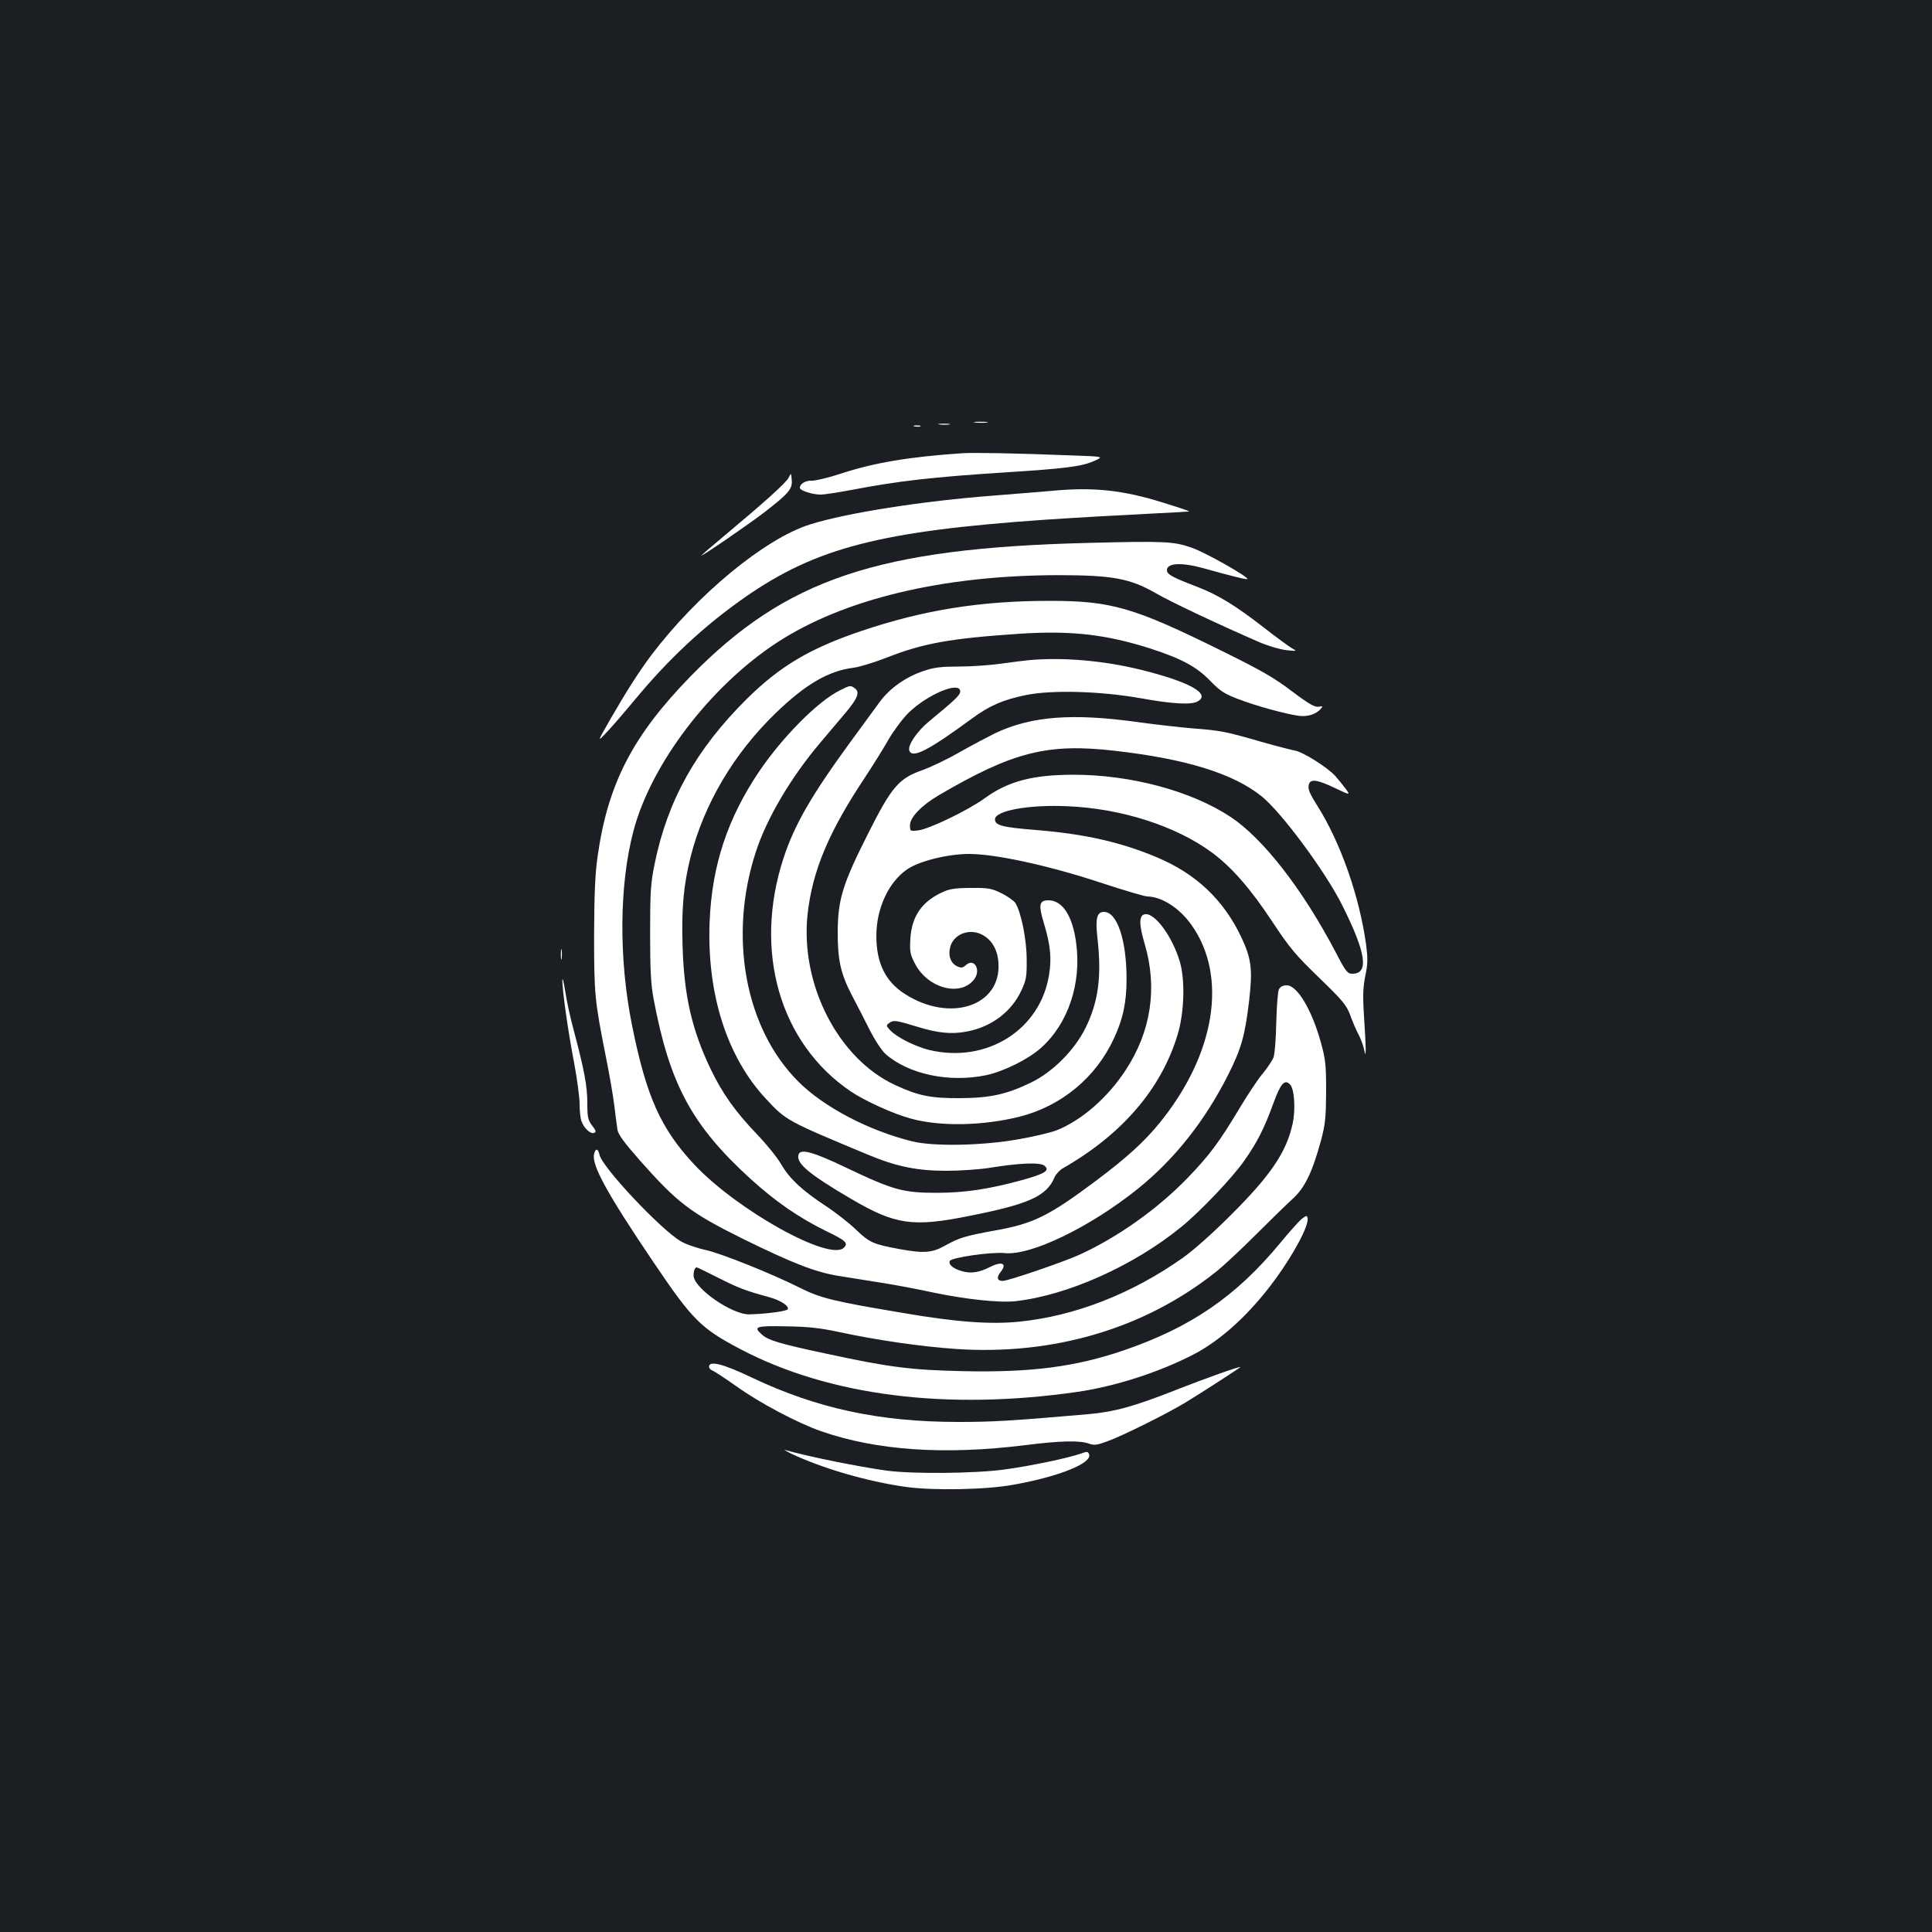<?xml version="1.0" standalone="no"?>
<!DOCTYPE svg PUBLIC "-//W3C//DTD SVG 20010904//EN"
 "http://www.w3.org/TR/2001/REC-SVG-20010904/DTD/svg10.dtd">
<svg version="1.0" xmlns="http://www.w3.org/2000/svg"
 width="1000pt" height="1000pt" viewBox="0 0 1000 1000"
 preserveAspectRatio="xMidYMid meet">
<rect width="100%" height="100%" fill="#1b1f23"/>
<g transform="translate(0,1000) scale(0.1,-0.1)"
fill="#ffffff" stroke="none">
<path d="M5048 7813 c18 -2 45 -2 60 0 15 2 0 4 -33 4 -33 0 -45 -2 -27 -4z"/>
<path d="M4863 7803 c15 -2 37 -2 50 0 12 2 0 4 -28 4 -27 0 -38 -2 -22 -4z"/>
<path d="M4733 7793 c9 -2 23 -2 30 0 6 3 -1 5 -18 5 -16 0 -22 -2 -12 -5z"/>
<path d="M4980 7654 c-271 -18 -456 -49 -626 -105 -67 -22 -136 -38 -152 -37
-31 2 -62 -16 -62 -37 0 -14 64 -35 109 -35 17 0 88 11 158 24 245 47 422 67
798 91 310 20 393 30 458 59 52 23 52 23 -123 29 -276 11 -500 15 -560 11z"/>
<path d="M4081 7526 c-15 -27 -120 -122 -333 -300 -65 -54 -118 -100 -118
-101 0 -8 258 170 335 230 119 93 137 115 133 161 -3 38 -3 38 -17 10z"/>
<path d="M5440 7459 c-47 -4 -179 -15 -295 -24 -369 -28 -765 -90 -954 -150
-233 -74 -582 -362 -819 -675 -63 -84 -123 -177 -212 -331 -71 -124 -71 -124
-15 -64 31 33 91 103 135 156 178 216 362 388 575 537 369 257 703 343 1555
402 162 11 396 24 519 30 124 6 226 12 227 13 2 1 -60 22 -138 46 -208 65
-362 81 -578 60z"/>
<path d="M5635 7190 c-1093 -27 -1567 -186 -2061 -691 -300 -308 -428 -556
-481 -933 -13 -90 -17 -194 -18 -406 0 -306 3 -337 60 -625 19 -93 39 -210 45
-260 6 -49 13 -105 16 -123 4 -24 35 -66 113 -155 198 -224 264 -274 536 -409
258 -127 377 -173 495 -192 52 -8 154 -25 225 -36 72 -11 191 -34 265 -50 166
-35 344 -54 425 -45 271 30 614 184 860 385 97 79 264 254 325 342 66 93 104
168 149 292 39 108 60 132 88 103 23 -22 30 -132 13 -206 -32 -145 -114 -266
-320 -471 -94 -94 -193 -182 -250 -222 -262 -185 -557 -300 -845 -329 -148
-15 -329 -2 -606 46 -358 60 -423 76 -532 131 -139 70 -403 176 -484 194 -46
10 -104 30 -129 45 -104 61 -408 384 -421 448 -7 33 -21 35 -28 4 -14 -56 66
-203 308 -561 202 -299 244 -341 449 -449 460 -242 1070 -319 1747 -221 197
29 422 102 600 194 145 76 292 211 423 390 97 133 174 279 166 315 -3 15 -6
14 -30 -4 -15 -12 -65 -68 -111 -124 -229 -277 -462 -437 -812 -557 -250 -85
-480 -115 -833 -107 -269 6 -379 20 -708 91 -239 51 -299 69 -331 99 -45 40
-33 45 125 42 115 -2 174 -8 272 -29 201 -43 422 -75 605 -88 508 -35 982 106
1350 400 39 31 131 117 206 192 74 74 160 158 190 185 63 57 102 139 147 304
22 83 25 118 26 251 0 137 -3 166 -26 250 -47 172 -123 300 -178 300 -19 0
-33 -7 -40 -20 -6 -10 -12 -88 -14 -172 -2 -88 -8 -166 -15 -183 -7 -16 -31
-52 -53 -79 -23 -26 -76 -106 -119 -177 -110 -184 -160 -250 -274 -368 -154
-159 -361 -306 -559 -396 -84 -38 -368 -135 -396 -135 -29 0 -33 18 -11 46 36
45 7 58 -57 25 -54 -27 -95 -34 -141 -21 -45 12 -73 34 -65 53 6 18 216 48
284 41 136 -14 442 134 691 334 188 152 343 347 464 585 71 141 89 206 111
392 18 159 11 213 -41 324 -92 194 -235 329 -438 414 -188 79 -376 121 -626
141 -174 14 -211 24 -211 55 0 45 174 77 374 68 278 -11 562 -102 748 -239
103 -76 201 -188 313 -358 90 -136 119 -171 242 -290 125 -121 142 -142 162
-195 12 -33 30 -76 41 -96 11 -20 24 -54 29 -75 9 -39 9 -39 10 -4 0 19 -4 96
-9 170 -7 109 -5 150 7 210 13 62 13 89 4 160 -35 252 -132 529 -254 722 -41
65 -49 86 -42 109 9 29 45 23 135 -20 80 -38 80 -38 54 -2 -15 20 -39 49 -53
65 -40 44 -168 125 -209 131 -20 4 -98 24 -172 45 -183 53 -211 59 -358 70
-70 6 -192 20 -272 31 -348 49 -560 33 -749 -56 -40 -20 -124 -64 -185 -99
-61 -35 -147 -76 -191 -92 -123 -43 -160 -86 -284 -333 -128 -254 -153 -334
-155 -496 -1 -150 14 -222 72 -334 25 -47 67 -129 93 -181 28 -55 63 -108 83
-126 120 -105 330 -149 521 -109 89 19 215 81 282 140 141 125 212 334 183
545 -18 139 -71 220 -143 220 -48 0 -53 -22 -24 -118 34 -113 41 -181 27 -267
-45 -285 -322 -460 -619 -390 -73 18 -168 65 -203 102 -22 24 -23 25 -4 39 21
15 34 13 146 -21 104 -32 174 -39 250 -25 130 23 235 102 287 214 25 54 28 72
27 161 0 103 -29 245 -59 292 -8 11 -40 34 -72 50 -52 25 -68 28 -158 27 -79
0 -110 -5 -145 -21 -108 -49 -161 -125 -168 -242 -4 -69 -1 -81 25 -131 67
-127 237 -171 306 -78 36 49 -1 111 -43 73 -17 -15 -24 -16 -45 -7 -35 16 -49
57 -36 103 18 61 90 92 154 66 56 -24 91 -78 95 -152 14 -222 -250 -310 -484
-160 -102 65 -149 162 -148 305 1 140 64 275 159 340 62 43 211 80 321 80 137
0 411 -60 673 -146 124 -41 236 -74 250 -74 75 -2 165 -59 227 -146 191 -267
125 -673 -167 -1030 -78 -95 -167 -176 -324 -294 -246 -184 -326 -224 -525
-259 -154 -28 -186 -38 -256 -77 -69 -39 -110 -42 -234 -20 -141 26 -159 34
-229 101 -36 35 -108 91 -160 125 -121 80 -184 139 -228 214 -19 34 -75 103
-124 154 -113 118 -179 211 -240 337 -98 205 -138 379 -146 637 -6 197 5 317
42 465 70 274 225 535 441 743 154 149 273 218 403 234 30 4 106 27 170 52
190 75 332 100 692 124 264 17 446 -4 674 -77 160 -52 239 -94 310 -168 51
-52 72 -66 143 -93 93 -36 244 -77 314 -87 48 -6 91 8 116 38 10 12 8 13 -13
9 -20 -3 -49 13 -138 80 -92 70 -158 108 -367 211 -453 224 -568 257 -888 257
-359 0 -654 -48 -974 -156 -266 -90 -421 -182 -592 -351 -264 -262 -411 -526
-478 -856 -20 -99 -23 -141 -23 -357 0 -192 4 -266 18 -340 83 -442 198 -655
502 -932 130 -118 249 -200 391 -270 102 -49 116 -62 92 -86 -73 -73 -553 194
-775 431 -174 186 -248 353 -322 722 -69 344 -66 726 8 1005 92 347 397 747
741 973 345 226 858 349 1455 350 283 0 373 -17 505 -92 78 -46 336 -167 541
-256 42 -18 103 -36 135 -40 59 -6 59 -6 29 11 -16 10 -80 56 -141 104 -148
115 -240 172 -351 214 -125 48 -153 63 -153 85 0 37 75 41 185 11 154 -43 227
-61 231 -57 10 9 -216 137 -285 161 -94 34 -141 36 -536 26z m135 -1076 c368
-42 611 -117 758 -234 101 -79 333 -392 419 -565 124 -247 140 -355 53 -355
-26 0 -34 10 -88 114 -171 325 -374 586 -543 698 -203 134 -516 218 -812 218
-213 0 -340 -34 -462 -123 -86 -62 -285 -158 -342 -165 -43 -5 -43 -4 -43 27
0 40 60 103 151 156 383 224 562 269 909 229z m-2052 -2728 c103 -52 138 -66
263 -100 61 -17 106 -47 96 -63 -6 -10 -113 -24 -198 -26 -89 -3 -289 136
-289 201 0 26 7 42 17 42 2 0 52 -24 111 -54z"/>
<path d="M5325 6583 c-22 -2 -86 -10 -143 -18 -56 -8 -154 -15 -217 -15 -91 0
-128 -4 -182 -22 -94 -31 -179 -91 -231 -163 -24 -33 -91 -125 -150 -205 -201
-275 -290 -429 -346 -600 -158 -481 -21 -959 347 -1209 73 -49 222 -117 312
-141 153 -42 373 -37 562 10 217 55 396 203 489 406 47 100 65 187 65 307 0
203 -49 347 -117 347 -36 0 -45 -33 -34 -132 23 -200 6 -331 -61 -468 -57
-115 -169 -228 -282 -283 -126 -61 -210 -80 -367 -81 -151 -1 -216 12 -335 67
-296 136 -494 521 -455 885 25 225 109 426 299 711 42 64 97 152 121 195 25
43 71 105 102 136 98 96 268 167 268 111 0 -19 -26 -43 -159 -153 -65 -53
-115 -127 -104 -154 16 -41 99 2 324 167 89 66 161 97 277 121 137 28 385 21
596 -16 166 -30 260 -35 294 -17 73 39 -42 103 -300 166 -189 46 -399 64 -573
48z"/>
<path d="M4344 6425 c-113 -57 -295 -241 -416 -420 -163 -243 -243 -485 -255
-775 -15 -373 89 -700 291 -917 105 -113 107 -114 527 -289 148 -62 255 -84
409 -84 69 0 168 7 220 15 153 25 261 30 285 12 32 -25 5 -42 -118 -76 -170
-46 -288 -64 -432 -65 -181 0 -227 12 -477 131 -167 80 -233 98 -244 69 -17
-45 49 -101 274 -233 226 -132 316 -145 602 -88 315 62 408 103 449 203 7 15
26 36 44 46 306 175 509 412 593 693 34 113 39 284 10 378 -39 129 -128 250
-179 243 -32 -4 -33 -50 -2 -154 67 -227 33 -452 -98 -652 -93 -143 -229 -261
-357 -312 -30 -12 -119 -33 -199 -47 -187 -33 -435 -38 -548 -11 -225 55 -460
178 -591 310 -275 274 -363 750 -220 1188 56 174 183 388 333 565 42 50 101
119 131 155 63 75 76 107 49 127 -24 17 -23 17 -81 -12z"/>
<path d="M2903 5060 c0 -25 2 -35 4 -22 2 12 2 32 0 45 -2 12 -4 2 -4 -23z"/>
<path d="M2911 4928 c-2 -45 29 -266 60 -426 16 -85 29 -182 29 -217 0 -35 4
-75 10 -89 13 -36 47 -67 65 -60 12 5 10 12 -10 38 -22 29 -25 43 -25 117 0
88 -17 175 -69 371 -18 65 -38 157 -45 205 -8 48 -14 76 -15 61z"/>
<path d="M3670 2926 c0 -8 8 -17 18 -20 10 -4 65 -40 123 -81 120 -86 316
-190 439 -233 288 -100 638 -124 1057 -72 181 23 282 25 329 8 27 -10 42 -8
96 12 78 28 309 143 403 200 79 48 285 181 285 184 0 6 -188 -61 -330 -117
-220 -87 -322 -115 -460 -127 -403 -35 -495 -40 -670 -40 -407 0 -732 70
-1067 229 -150 72 -223 90 -223 57z"/>
<path d="M4095 2476 c161 -76 393 -144 592 -172 142 -20 417 -15 558 11 236
42 410 112 392 158 -6 15 -10 15 -46 2 -67 -23 -259 -63 -391 -81 -153 -21
-475 -24 -610 -6 -144 20 -395 70 -527 107 -10 3 5 -5 32 -19z"/>
</g>
</svg>
